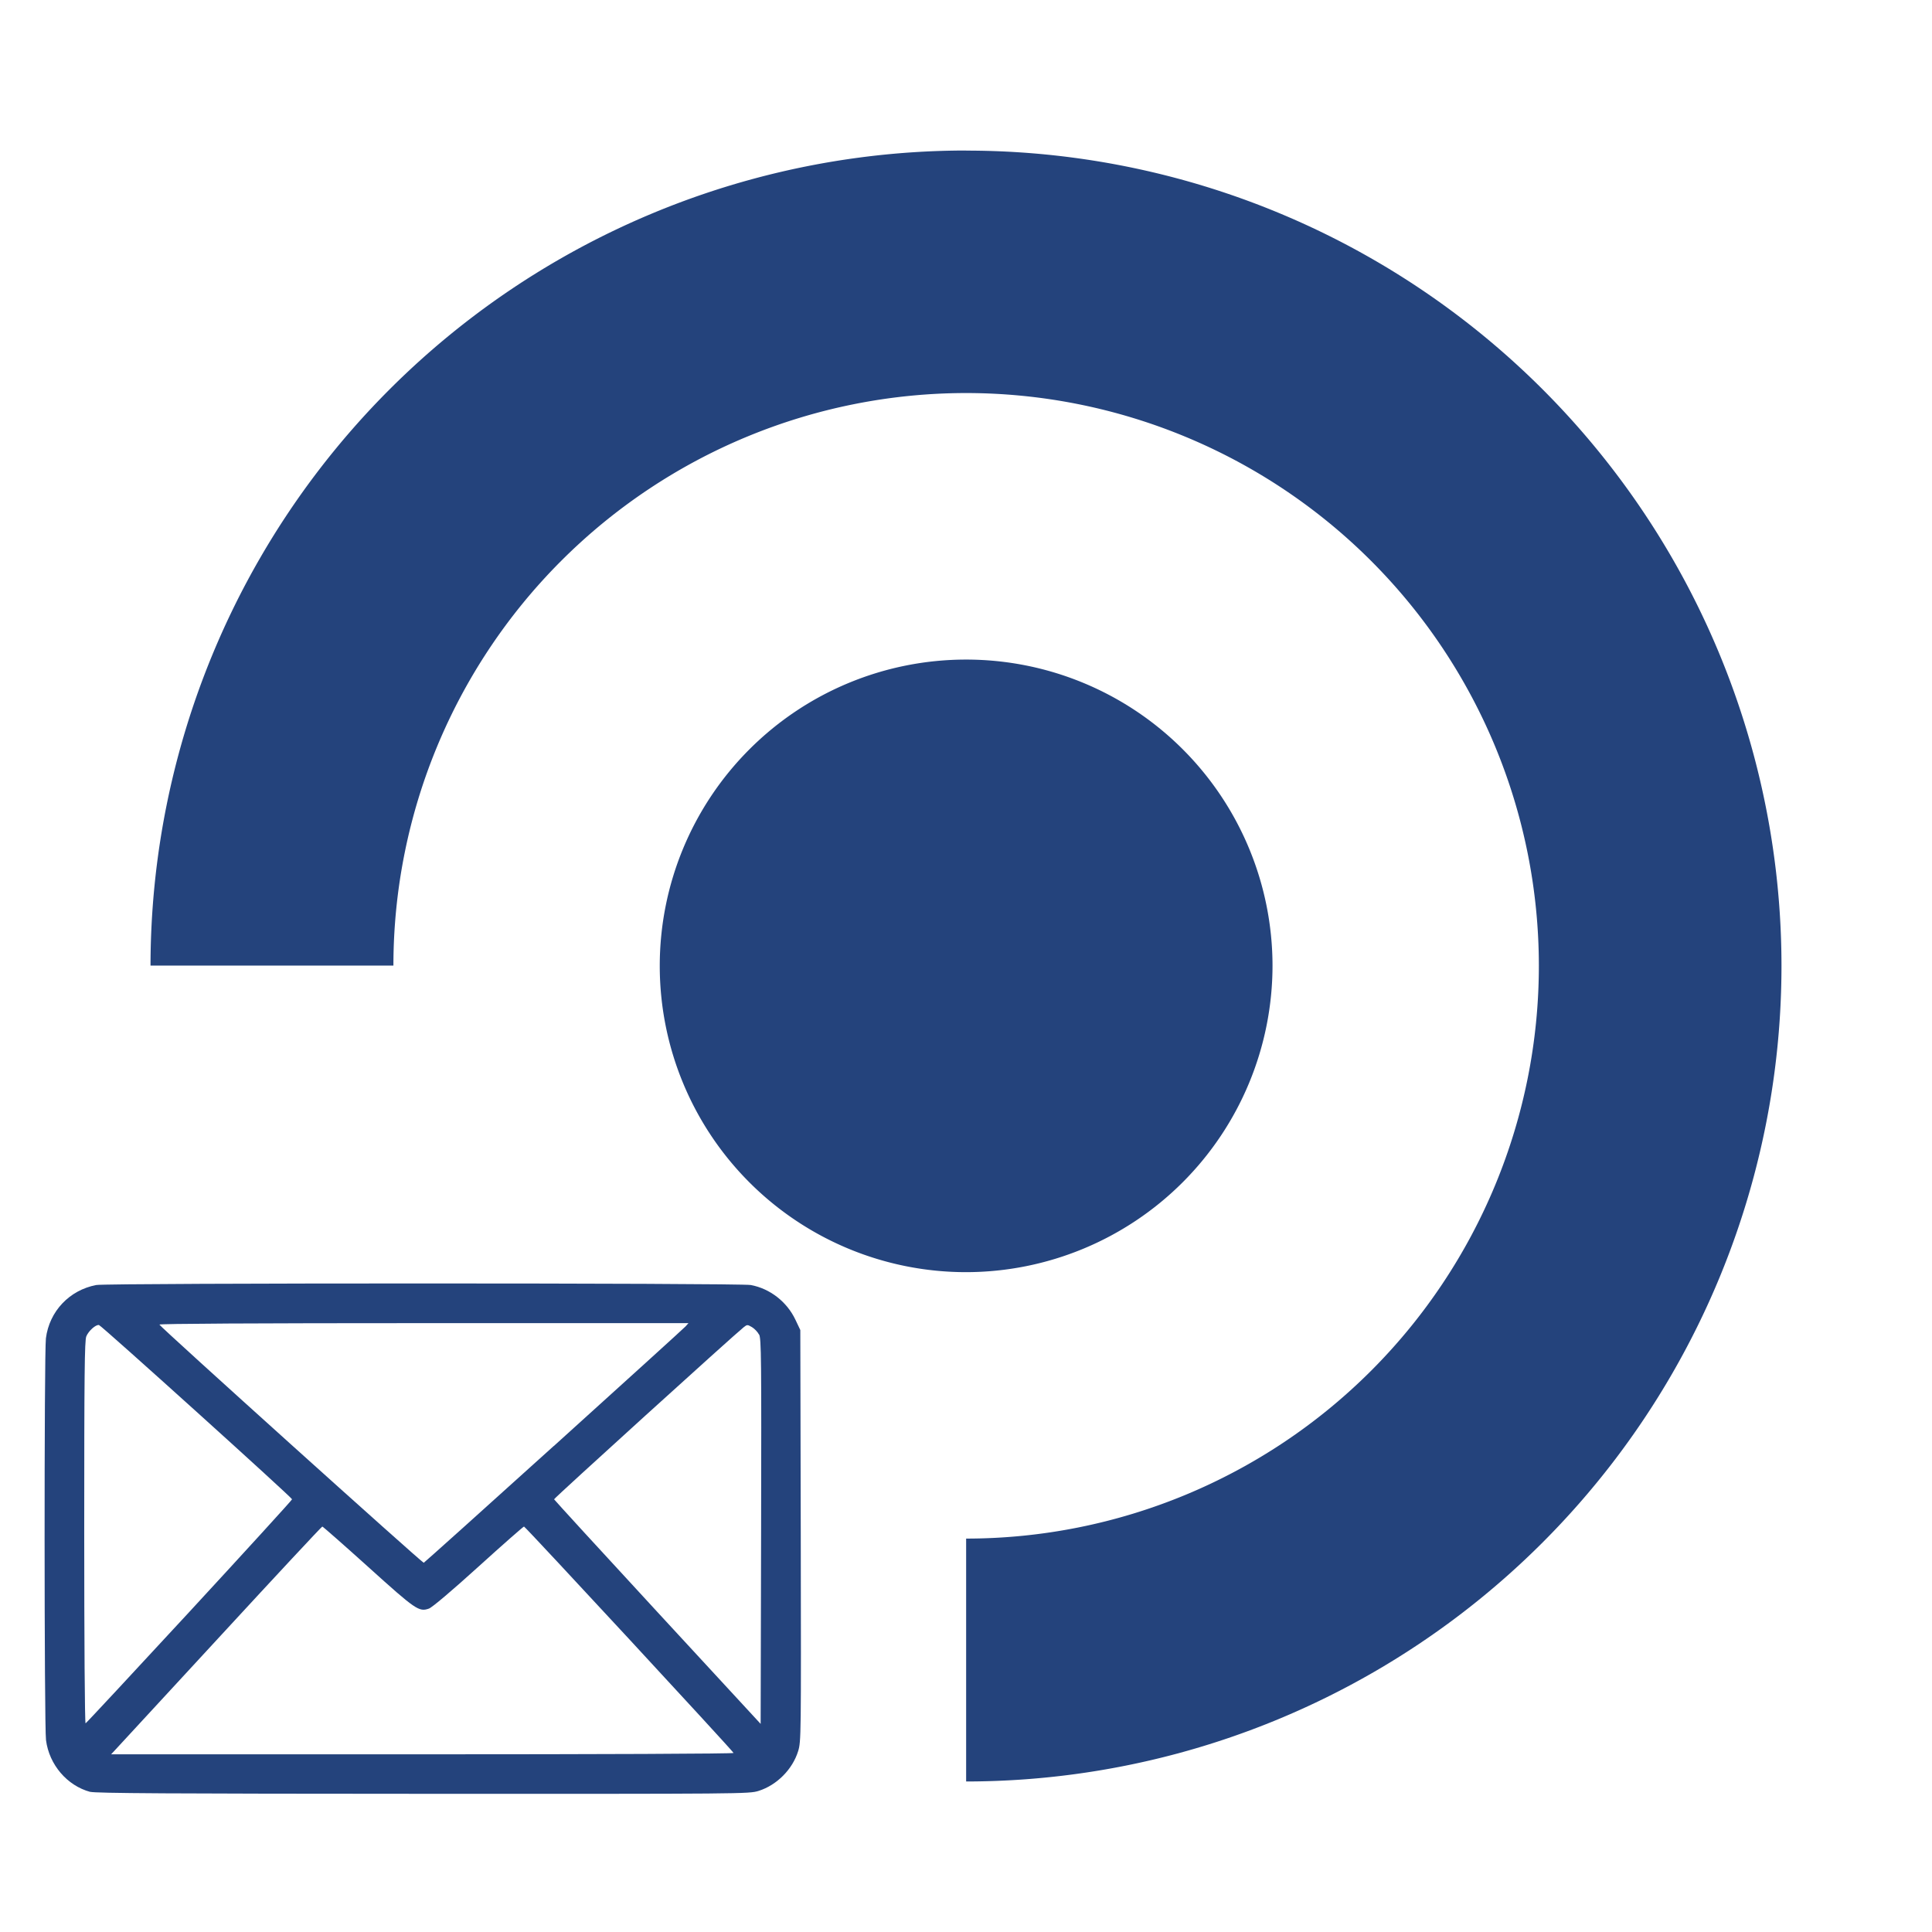 <?xml version="1.0" encoding="UTF-8" standalone="no"?>
<!-- Created with Inkscape (http://www.inkscape.org/) -->

<svg
   width="128"
   height="128"
   viewBox="0 0 21.333 21.333"
   version="1.1"
   id="svg5"
   xml:space="preserve"
   inkscape:version="1.2.1 (9c6d41e410, 2022-07-14)"
   sodipodi:docname="studip_mail.svg"
   xmlns:inkscape="http://www.inkscape.org/namespaces/inkscape"
   xmlns:sodipodi="http://sodipodi.sourceforge.net/DTD/sodipodi-0.dtd"
   xmlns="http://www.w3.org/2000/svg"
   xmlns:svg="http://www.w3.org/2000/svg"><sodipodi:namedview
     id="namedview7"
     pagecolor="#ffffff"
     bordercolor="#000000"
     borderopacity="0.25"
     inkscape:showpageshadow="2"
     inkscape:pageopacity="0.0"
     inkscape:pagecheckerboard="0"
     inkscape:deskcolor="#d1d1d1"
     inkscape:document-units="mm"
     showgrid="false"
     inkscape:zoom="4"
     inkscape:cx="5.625"
     inkscape:cy="57"
     inkscape:window-width="1920"
     inkscape:window-height="1011"
     inkscape:window-x="1280"
     inkscape:window-y="32"
     inkscape:window-maximized="1"
     inkscape:current-layer="layer1" /><defs
     id="defs2" /><g
     inkscape:label="Ebene 1"
     inkscape:groupmode="layer"
     id="layer1"><path
       d="M 10.668,1.662 A 9.009,9.009 0 0 0 1.662,10.662 H 4.344 A 6.326,6.326 0 0 1 10.667,4.34 6.326,6.326 0 0 1 16.992,10.663 6.326,6.326 0 0 1 10.668,16.989 v 2.682 a 9.008,9.008 0 0 0 9.003,-9.008 9.003,9.003 0 0 0 -9.003,-9 z m 3.383,9 a 3.383,3.383 0 0 0 -3.384,-3.379 3.382,3.382 0 0 0 0,6.764 3.387,3.387 0 0 0 3.384,-3.385 z"
       id="path2"
       style="fill:#24437c;stroke-width:1.291;shape-rendering:geometricPrecision" /><path
       style="fill:#24437c;fill-opacity:1;stroke:none;stroke-width:0.064;stroke-linejoin:bevel"
       d="M 0.996,19.786 C 0.741,19.717 0.543,19.486 0.508,19.214 c -0.02,-0.154 -0.021,-4.283 -0.001,-4.437 0.038,-0.298 0.26,-0.532 0.556,-0.588 0.126,-0.023 7.103,-0.023 7.228,1.46e-4 0.212,0.04 0.398,0.185 0.492,0.383 l 0.054,0.114 0.005,2.27 c 0.004,2.228 0.004,2.272 -0.029,2.38 -0.062,0.201 -0.236,0.376 -0.437,0.439 -0.106,0.033 -0.163,0.033 -3.705,0.032 -2.795,-8.61e-4 -3.615,-0.006 -3.675,-0.022 z M 8.1,19.356 c -0.01,-0.026 -2.3,-2.5 -2.314,-2.5 -0.007,0 -0.234,0.199 -0.503,0.443 -0.296,0.268 -0.512,0.451 -0.547,0.463 -0.11,0.038 -0.143,0.016 -0.669,-0.459 -0.273,-0.246 -0.502,-0.447 -0.508,-0.447 -0.007,0 -0.511,0.541 -1.121,1.203 -0.61,0.661 -1.132,1.227 -1.16,1.257 l -0.051,0.055 h 3.439 c 1.957,0 3.437,-0.006 3.434,-0.015 z m -6.008,-1.559 c 0.623,-0.675 1.133,-1.234 1.133,-1.242 0,-0.019 -2.104,-1.918 -2.132,-1.924 -0.035,-0.007 -0.115,0.064 -0.14,0.125 -0.019,0.046 -0.023,0.411 -0.023,2.167 0,1.175 0.006,2.109 0.015,2.106 0.008,-0.003 0.524,-0.558 1.148,-1.233 z m 6.289,-3.061 c -0.015,-0.029 -0.05,-0.065 -0.078,-0.082 -0.05,-0.029 -0.053,-0.029 -0.091,0.001 -0.104,0.082 -2.097,1.89 -2.094,1.9 0.002,0.006 0.515,0.567 1.142,1.246 l 1.139,1.234 0.005,-2.124 c 0.004,-1.922 0.002,-2.129 -0.022,-2.176 z m -2.266,1.231 c 0.782,-0.707 1.437,-1.301 1.455,-1.321 l 0.032,-0.036 H 4.678 c -1.851,0 -2.922,0.006 -2.918,0.016 0.009,0.027 2.905,2.635 2.919,2.63 0.007,-0.003 0.654,-0.583 1.436,-1.29 z"
       id="path932" /></g></svg>
